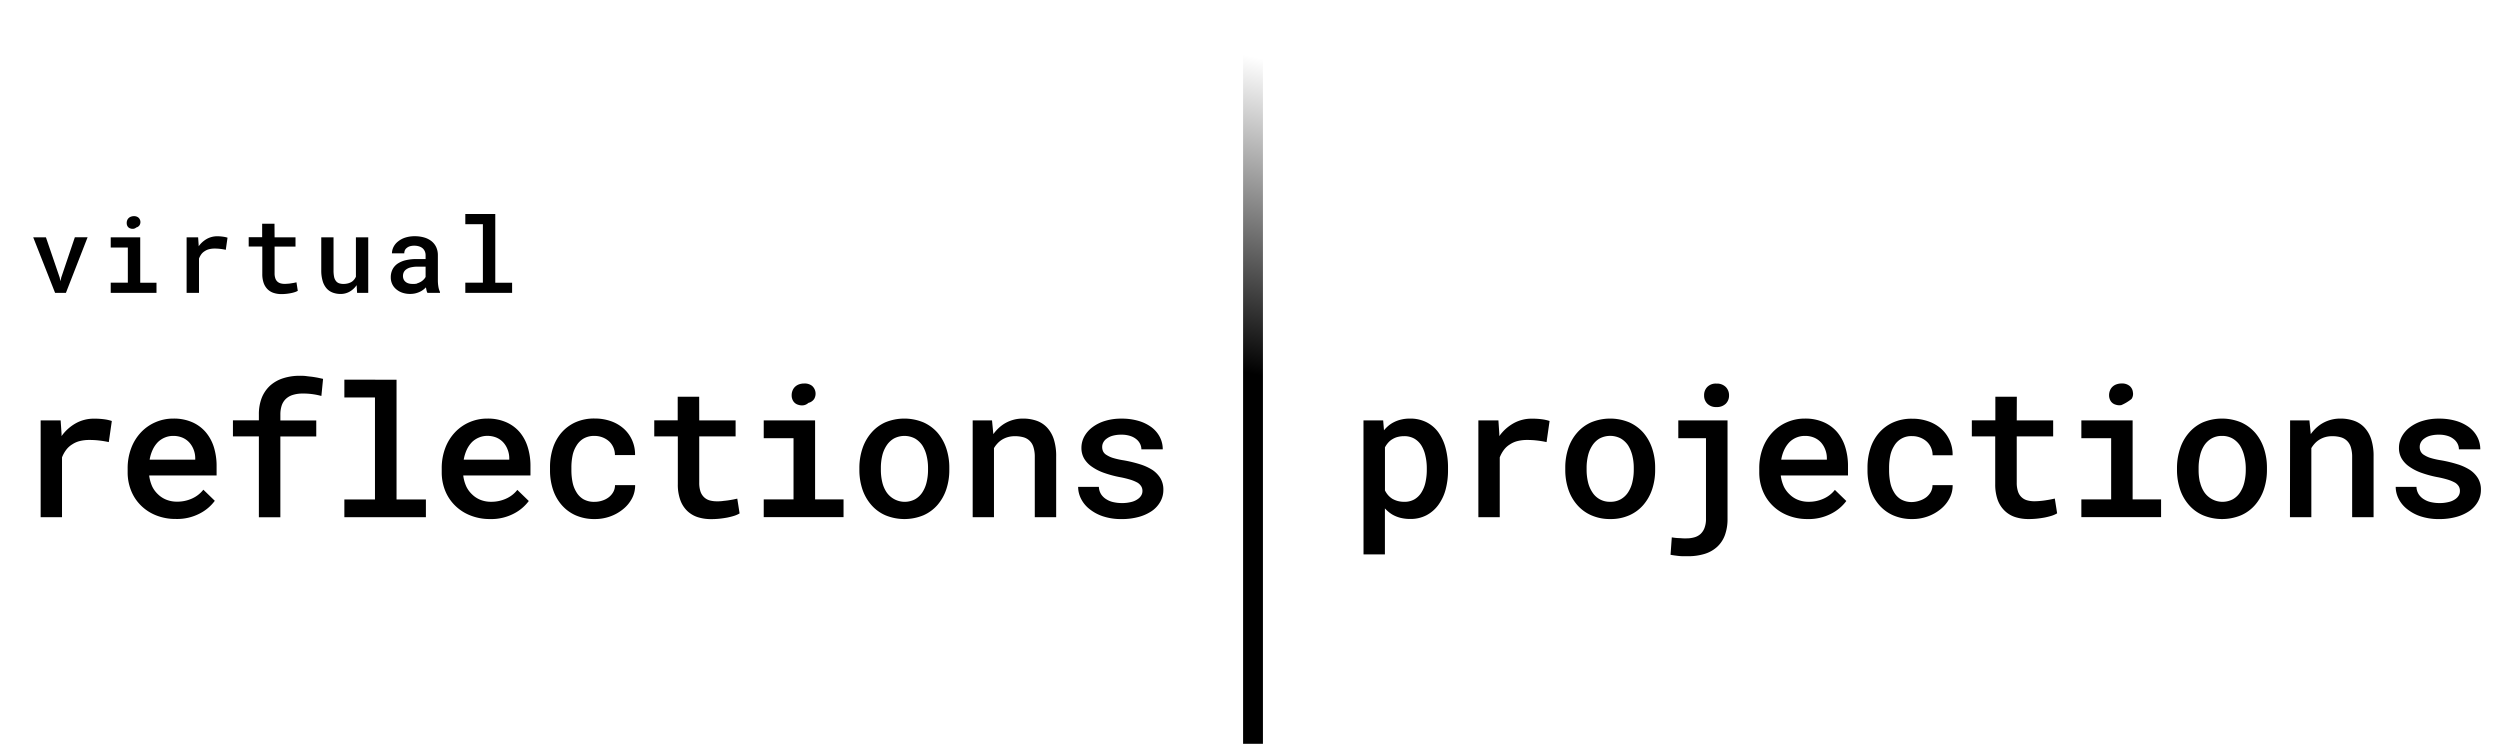 <svg id="Layer_1" data-name="Layer 1" xmlns="http://www.w3.org/2000/svg" xmlns:xlink="http://www.w3.org/1999/xlink" viewBox="0 0 1075.61 320.01"><defs><style>.cls-1{fill:url(#linear-gradient);}</style><linearGradient id="linear-gradient" x1="492.55" y1="366.67" x2="573.87" y2="5.69" gradientUnits="userSpaceOnUse"><stop offset="0.57"/><stop offset="0.93" stop-opacity="0"/></linearGradient></defs><title>Artboard 1 copy 2</title><path d="M44.82,180.39a17.6,17.6,0,0,1,3.29.74l-1.3,9.08a41.86,41.86,0,0,0-4.18-.69,35.09,35.09,0,0,0-4.1-.23,17.12,17.12,0,0,0-4.16.46,10.35,10.35,0,0,0-3.27,1.42,9.3,9.3,0,0,0-2.61,2.35,13.57,13.57,0,0,0-1.81,3.27v25.72H17.49V180.86h8.6l.39,5.77v1a18.9,18.9,0,0,1,6.1-5.5,15.81,15.81,0,0,1,7.87-2A30.43,30.43,0,0,1,44.82,180.39Z"/><path d="M67.19,221.74a19.32,19.32,0,0,1-6.57-4.27,18.64,18.64,0,0,1-4.21-6.37,21,21,0,0,1-1.49-7.95v-1.58a24.39,24.39,0,0,1,1.57-8.86,20.17,20.17,0,0,1,4.24-6.77A18.71,18.71,0,0,1,67,181.61a19.07,19.07,0,0,1,7.6-1.52,19.61,19.61,0,0,1,8,1.52,16.18,16.18,0,0,1,5.81,4.21A18.47,18.47,0,0,1,92,192.33a27.08,27.08,0,0,1,1.19,8.24v4H64.2v.2a16.62,16.62,0,0,0,1.29,4.54,11.33,11.33,0,0,0,2.43,3.31A10.82,10.82,0,0,0,71.58,215a12.29,12.29,0,0,0,4.6.84,15.29,15.29,0,0,0,6.39-1.33,12.8,12.8,0,0,0,4.92-3.82l4.93,4.78A18.54,18.54,0,0,1,86,220.9a21,21,0,0,1-10.37,2.38A22.36,22.36,0,0,1,67.19,221.74Zm3.69-33.47a9.5,9.5,0,0,0-3,2,12,12,0,0,0-2.19,3.23,16.44,16.44,0,0,0-1.31,4.28H84v-.62a10.28,10.28,0,0,0-.65-3.6,9.77,9.77,0,0,0-1.85-3.12,8.55,8.55,0,0,0-2.91-2.1,9.93,9.93,0,0,0-4.06-.79A9.1,9.1,0,0,0,70.88,188.27Z"/><path d="M111.38,187.75H100.22v-6.89h11.16v-2.55a19.34,19.34,0,0,1,1.25-7.18,14.4,14.4,0,0,1,3.57-5.21,15.39,15.39,0,0,1,5.56-3.16,23.13,23.13,0,0,1,7.29-1.08,18.56,18.56,0,0,1,2.8.14c.92.14,1.8.2,2.67.32.72.11,1.45.23,2.2.37L139,163l-.73,7.36a29.62,29.62,0,0,0-3.49-.73,28.27,28.27,0,0,0-4.41-.31,14.22,14.22,0,0,0-4.44.61,7.51,7.51,0,0,0-3.06,1.81,7.06,7.06,0,0,0-1.68,2.77,12.3,12.3,0,0,0-.56,3.85v2.55h15.44v6.89H120.62v34.76h-9.24Z"/><path d="M170.61,163.38v51.51h12.63v7.62H148.16v-7.62h13.17V171H148.16v-7.66Z"/><path d="M202.31,221.74a19.27,19.27,0,0,1-6.56-4.27,18.66,18.66,0,0,1-4.22-6.37,21,21,0,0,1-1.48-7.95v-1.58a24.36,24.36,0,0,1,1.54-8.86,20.24,20.24,0,0,1,4.23-6.77,18.71,18.71,0,0,1,6.26-4.33,19.07,19.07,0,0,1,7.6-1.52,19.61,19.61,0,0,1,8,1.52,16.21,16.21,0,0,1,5.82,4.21,18.45,18.45,0,0,1,3.54,6.51,27.08,27.08,0,0,1,1.19,8.24v4h-28.9v.2a16.24,16.24,0,0,0,1.31,4.58,11.44,11.44,0,0,0,2.42,3.31,10.91,10.91,0,0,0,3.64,2.39,12.29,12.29,0,0,0,4.6.84,15.29,15.29,0,0,0,6.39-1.33,12.63,12.63,0,0,0,4.89-3.79l4.93,4.78a18.6,18.6,0,0,1-6.37,5.39,21,21,0,0,1-10.38,2.38A22.44,22.44,0,0,1,202.31,221.74Zm3.7-33.47a9.33,9.33,0,0,0-3,2,12,12,0,0,0-2.19,3.23,17.24,17.24,0,0,0-1.31,4.28h19.6v-.62a10.29,10.29,0,0,0-.66-3.6,9.68,9.68,0,0,0-1.85-3.14,8.6,8.6,0,0,0-2.9-2.1,10.15,10.15,0,0,0-4.07-.79A9.19,9.19,0,0,0,206,188.27Z"/><path d="M259.15,215.37a9,9,0,0,0,2.83-1.48,7.46,7.46,0,0,0,1.91-2.27,6,6,0,0,0,.71-2.89h8.66a11.75,11.75,0,0,1-1.36,5.72,14.68,14.68,0,0,1-3.8,4.6,18.65,18.65,0,0,1-5.56,3.14,19.29,19.29,0,0,1-6.6,1.13,19.94,19.94,0,0,1-8.41-1.67,17.12,17.12,0,0,1-6-4.53,19.3,19.3,0,0,1-3.66-6.64,26.18,26.18,0,0,1-1.23-8.1V201a26.45,26.45,0,0,1,1.21-8.09,19.09,19.09,0,0,1,3.64-6.66,17.65,17.65,0,0,1,6-4.52,19.73,19.73,0,0,1,8.37-1.67,20.85,20.85,0,0,1,7,1.15,16.68,16.68,0,0,1,5.52,3.23,14.64,14.64,0,0,1,3.6,5,14.92,14.92,0,0,1,1.25,6.35h-8.66a8.14,8.14,0,0,0-.63-3.19,7.94,7.94,0,0,0-1.79-2.62,9.18,9.18,0,0,0-2.83-1.77,9.45,9.45,0,0,0-3.53-.66,9,9,0,0,0-4.79,1.18,8.79,8.79,0,0,0-3,3.06,12.62,12.62,0,0,0-1.68,4.31,25.51,25.51,0,0,0-.48,4.93v1.35a26.23,26.23,0,0,0,.48,5,12.78,12.78,0,0,0,1.64,4.3,8.52,8.52,0,0,0,3,3.08,9.18,9.18,0,0,0,4.81,1.15A10.53,10.53,0,0,0,259.15,215.37Z"/><path d="M300.84,180.86h15.65v6.89H300.84v19.9a11.81,11.81,0,0,0,.55,3.87A6.05,6.05,0,0,0,303,214a5.78,5.78,0,0,0,2.39,1.31,11.7,11.7,0,0,0,3,.38,17.38,17.38,0,0,0,2.47-.12c.85-.12,1.66-.17,2.46-.3s1.5-.23,2.18-.37l1.71-.36,1,6.35a11.25,11.25,0,0,1-2.41,1.06,28,28,0,0,1-3,.75c-1.08.2-2.2.36-3.37.48a34.06,34.06,0,0,1-3.48.17,18.7,18.7,0,0,1-5.8-.86,11.71,11.71,0,0,1-4.52-2.72,12.2,12.2,0,0,1-2.94-4.66,19.45,19.45,0,0,1-1.06-6.85V187.75H281.49v-6.89h10.09V170.69h9.24Z"/><path d="M350.69,180.86v34h12.24v7.62H328.59v-7.62h12.82V188.52H328.59v-7.66ZM341,168a4.61,4.61,0,0,1,1.12-1.64,4.89,4.89,0,0,1,1.67-1A6.41,6.41,0,0,1,346,165a5.15,5.15,0,0,1,3.37,1,4.5,4.5,0,0,1,.91,5.66,4.14,4.14,0,0,1-2.47,1.68,4,4,0,0,1-1.92,1,4.94,4.94,0,0,1-2.47-.19,3.7,3.7,0,0,1-2.09-1.52,4.53,4.53,0,0,1-.72-2.56A5.25,5.25,0,0,1,341,168Z"/><path d="M371.09,192.89a19.87,19.87,0,0,1,3.82-6.72,17.26,17.26,0,0,1,6-4.47,21.5,21.5,0,0,1,16.34,0,17.67,17.67,0,0,1,6.11,4.47,20,20,0,0,1,3.77,6.72,26.08,26.08,0,0,1,1.31,8.41v.81a26,26,0,0,1-1.31,8.43,19.92,19.92,0,0,1-3.77,6.7,17.15,17.15,0,0,1-6.07,4.46,21.41,21.41,0,0,1-16.34,0,17.07,17.07,0,0,1-6.08-4.46,19.78,19.78,0,0,1-3.82-6.7,26.24,26.24,0,0,1-1.31-8.43v-.81A26.12,26.12,0,0,1,371.09,192.89Zm8.49,14.53a13.33,13.33,0,0,0,1.87,4.39,9.5,9.5,0,0,0,12.24,3,9.08,9.08,0,0,0,3.16-3,13.77,13.77,0,0,0,1.83-4.39,22.58,22.58,0,0,0,.6-5.31v-.81a21.58,21.58,0,0,0-.62-5.24,14.66,14.66,0,0,0-1.81-4.39,9.91,9.91,0,0,0-3.18-3,9.78,9.78,0,0,0-9.08,0,9.48,9.48,0,0,0-3.14,3,13.55,13.55,0,0,0-1.87,4.39,22.58,22.58,0,0,0-.59,5.24v.81A22.8,22.8,0,0,0,379.58,207.42Z"/><path d="M418.49,180.86h8.32l.57,5.92a17.91,17.91,0,0,1,1.87-2.21,16.63,16.63,0,0,1,2.18-1.83,15.12,15.12,0,0,1,8.66-2.65,17.6,17.6,0,0,1,5.85.92,11.2,11.2,0,0,1,4.54,2.93,13.5,13.5,0,0,1,2.93,5.1,23.76,23.76,0,0,1,1,7.49v26h-9.2V196.68a13.68,13.68,0,0,0-.58-4.31,6.17,6.17,0,0,0-4.39-4.26,13.4,13.4,0,0,0-3.62-.44,10.85,10.85,0,0,0-3.15.44,10.11,10.11,0,0,0-2.66,1.25,9.92,9.92,0,0,0-1.73,1.51,11.68,11.68,0,0,0-1.43,1.92v29.72h-9.16Z"/><path d="M491.05,209.31a5,5,0,0,0-1.59-1.62,16.75,16.75,0,0,0-3.12-1.31,41.71,41.71,0,0,0-4.82-1.15,47,47,0,0,1-6.6-1.81,21.3,21.3,0,0,1-5.14-2.62,11.19,11.19,0,0,1-3.31-3.47,9,9,0,0,1-1.19-4.65,10.22,10.22,0,0,1,1.21-4.84,12.5,12.5,0,0,1,3.48-4,17.24,17.24,0,0,1,5.41-2.73,23.52,23.52,0,0,1,7.07-1,25.5,25.5,0,0,1,7.47,1,17.61,17.61,0,0,1,5.62,2.79,12.43,12.43,0,0,1,3.5,4.19,11.47,11.47,0,0,1,1.23,5.24h-9.2a5.27,5.27,0,0,0-.48-2.21,6,6,0,0,0-1.4-1.91,7.89,7.89,0,0,0-2.78-1.6,12.05,12.05,0,0,0-4-.59,13.54,13.54,0,0,0-3.64.44,7.63,7.63,0,0,0-2.56,1.21,4.63,4.63,0,0,0-1.5,1.64,4.09,4.09,0,0,0-.5,2,4.35,4.35,0,0,0,.42,1.94,3.75,3.75,0,0,0,1.5,1.53,11.15,11.15,0,0,0,2.79,1.27,33.61,33.61,0,0,0,4.53,1,55.75,55.75,0,0,1,7,1.69,22.26,22.26,0,0,1,5.39,2.46,11.72,11.72,0,0,1,3.46,3.62,9.46,9.46,0,0,1,1.23,4.93,10.24,10.24,0,0,1-1.29,5.08,12,12,0,0,1-3.63,4,19,19,0,0,1-5.7,2.58,27.31,27.31,0,0,1-7.36.92,24.68,24.68,0,0,1-8-1.19,18.4,18.4,0,0,1-5.84-3.16,13.07,13.07,0,0,1-3.62-4.43,11.33,11.33,0,0,1-1.23-5.08h8.93a6.36,6.36,0,0,0,1,3.25,7.09,7.09,0,0,0,2.29,2.14,9.09,9.09,0,0,0,3.08,1.21,16.54,16.54,0,0,0,3.51.37,15.89,15.89,0,0,0,4.18-.5,7.77,7.77,0,0,0,2.86-1.35,4.77,4.77,0,0,0,1.38-1.55,3.75,3.75,0,0,0,.44-1.83A3.83,3.83,0,0,0,491.05,209.31Z"/><path d="M586.63,180.86h8.47l.35,4.27a14.37,14.37,0,0,1,1.85-1.89,12.15,12.15,0,0,1,2.15-1.46,13.67,13.67,0,0,1,3.31-1.25,16.07,16.07,0,0,1,3.85-.44,15.55,15.55,0,0,1,7.07,1.54,14.22,14.22,0,0,1,5.14,4.35,20.57,20.57,0,0,1,3.12,6.71A32.51,32.51,0,0,1,623,201.3v.81A31.7,31.7,0,0,1,622,210.5a20,20,0,0,1-3.13,6.7,15,15,0,0,1-5.12,4.47,14.66,14.66,0,0,1-7,1.61,17.13,17.13,0,0,1-4.1-.46,13.83,13.83,0,0,1-3.45-1.35,13.33,13.33,0,0,1-1.77-1.23,14.92,14.92,0,0,1-1.58-1.5v19.79h-9.2ZM613.25,196a13.9,13.9,0,0,0-1.71-4.34,8.91,8.91,0,0,0-3-2.92,8.66,8.66,0,0,0-4.43-1.08,10.81,10.81,0,0,0-2.66.31,7.86,7.86,0,0,0-2.19.88,7.41,7.41,0,0,0-1.94,1.54,10.34,10.34,0,0,0-1.45,2.08V211a9.45,9.45,0,0,0,1.31,2,8.67,8.67,0,0,0,1.77,1.54,10.14,10.14,0,0,0,2.35,1,10.85,10.85,0,0,0,2.89.36,8.4,8.4,0,0,0,4.41-1.09,8.79,8.79,0,0,0,3-3,13.76,13.76,0,0,0,1.73-4.41,24.44,24.44,0,0,0,.54-5.25v-.81A23.4,23.4,0,0,0,613.25,196Z"/><path d="M663.41,180.39a17.6,17.6,0,0,1,3.29.74l-1.3,9.08a41.86,41.86,0,0,0-4.18-.69,35.09,35.09,0,0,0-4.1-.23,17.12,17.12,0,0,0-4.16.46,10.35,10.35,0,0,0-3.27,1.42,9.34,9.34,0,0,0-2.62,2.35,13.57,13.57,0,0,0-1.81,3.27v25.72h-9.2V180.86h8.62l.39,5.77v1a18.9,18.9,0,0,1,6.1-5.5,15.81,15.81,0,0,1,7.87-2A30.43,30.43,0,0,1,663.41,180.39Z"/><path d="M674.74,192.89a19.58,19.58,0,0,1,3.81-6.72,17.23,17.23,0,0,1,6.05-4.47,21.5,21.5,0,0,1,16.34,0,17.72,17.72,0,0,1,6.1,4.47,20,20,0,0,1,3.77,6.72,25.81,25.81,0,0,1,1.31,8.41v.81a26,26,0,0,1-1.31,8.43,19.92,19.92,0,0,1-3.77,6.7A17,17,0,0,1,701,221.7a19.68,19.68,0,0,1-8.15,1.62,19.91,19.91,0,0,1-8.2-1.62,17.07,17.07,0,0,1-6.08-4.46,19.5,19.5,0,0,1-3.81-6.7,26.24,26.24,0,0,1-1.31-8.43v-.81A26.36,26.36,0,0,1,674.74,192.89Zm8.49,14.53a13.33,13.33,0,0,0,1.87,4.39,8.77,8.77,0,0,0,7.73,4.08,8.87,8.87,0,0,0,4.51-1.1,9.17,9.17,0,0,0,3.16-3,13.53,13.53,0,0,0,1.82-4.39,22.58,22.58,0,0,0,.6-5.31v-.81a22.07,22.07,0,0,0-.61-5.24,15.2,15.2,0,0,0-1.81-4.39,9.91,9.91,0,0,0-3.18-3,9.8,9.8,0,0,0-9.09,0,9.45,9.45,0,0,0-3.13,3,13.55,13.55,0,0,0-1.87,4.39,22.59,22.59,0,0,0-.6,5.24v.81A22.81,22.81,0,0,0,683.23,207.42Z"/><path d="M743.26,180.86v42.31a20,20,0,0,1-1.16,7.14,12.76,12.76,0,0,1-3.35,5,14,14,0,0,1-5.35,3,24,24,0,0,1-7.24,1H724a21,21,0,0,1-2.1-.15l-1.56-.2c-.56-.08-1.06-.16-1.6-.27l.54-7.5c.36.07.83.14,1.43.21s1.2.11,1.84.13,1.21.09,1.77.1h1.31a12.11,12.11,0,0,0,3.28-.43,6.67,6.67,0,0,0,2.65-1.38,6.81,6.81,0,0,0,1.77-2.62,10.71,10.71,0,0,0,.66-4V188.52H722.08v-7.66Zm-8.7-14.38a5.08,5.08,0,0,1,3.93-1.44,5.37,5.37,0,0,1,4,1.45,5,5,0,0,1,1.42,3.64,4.85,4.85,0,0,1-1.42,3.58,5.4,5.4,0,0,1-4,1.42,5.22,5.22,0,0,1-3.9-1.42,4.88,4.88,0,0,1-1.41-3.58A5,5,0,0,1,734.56,166.48Z"/><path d="M769.17,221.74a19.32,19.32,0,0,1-6.57-4.27,18.64,18.64,0,0,1-4.21-6.37,21,21,0,0,1-1.48-7.95v-1.58a24.36,24.36,0,0,1,1.54-8.86,20,20,0,0,1,4.23-6.77,18.71,18.71,0,0,1,6.26-4.33,19.07,19.07,0,0,1,7.6-1.52,19.61,19.61,0,0,1,8,1.52,16.18,16.18,0,0,1,5.81,4.21,18.47,18.47,0,0,1,3.55,6.51,27.08,27.08,0,0,1,1.19,8.24v4H766.18v.2a17,17,0,0,0,1.31,4.58,11.33,11.33,0,0,0,2.43,3.31,10.76,10.76,0,0,0,3.64,2.39,12.29,12.29,0,0,0,4.6.84,15.29,15.29,0,0,0,6.39-1.33,12.63,12.63,0,0,0,4.89-3.79l4.93,4.78a18.54,18.54,0,0,1-6.38,5.39,21,21,0,0,1-10.37,2.38A22.44,22.44,0,0,1,769.17,221.74Zm3.69-33.47a9.5,9.5,0,0,0-3,2,12,12,0,0,0-2.19,3.23,16.44,16.44,0,0,0-1.31,4.28H786v-.62a10.28,10.28,0,0,0-.65-3.6,9.77,9.77,0,0,0-1.81-3.12,8.55,8.55,0,0,0-2.91-2.1,9.74,9.74,0,0,0-4.06-.79A9.19,9.19,0,0,0,772.86,188.27Z"/><path d="M826,215.37a9.45,9.45,0,0,0,2.83-1.48,7.71,7.71,0,0,0,1.91-2.27,6,6,0,0,0,.71-2.89h8.66a11.64,11.64,0,0,1-1.37,5.72,14.51,14.51,0,0,1-3.79,4.6,18.65,18.65,0,0,1-5.56,3.14,19.29,19.29,0,0,1-6.6,1.13,20,20,0,0,1-8.42-1.67,17.12,17.12,0,0,1-6-4.53,19.3,19.3,0,0,1-3.66-6.64,26.18,26.18,0,0,1-1.23-8.1V201A26.45,26.45,0,0,1,804.7,193a19.09,19.09,0,0,1,3.64-6.66,17.65,17.65,0,0,1,6-4.52,19.51,19.51,0,0,1,8.38-1.67,20.36,20.36,0,0,1,7,1.15,16.46,16.46,0,0,1,5.53,3.23,14.64,14.64,0,0,1,3.6,5,14.92,14.92,0,0,1,1.25,6.35h-8.61a7.94,7.94,0,0,0-.64-3.19,7.74,7.74,0,0,0-1.79-2.62,9,9,0,0,0-2.83-1.77,9.21,9.21,0,0,0-3.52-.66,8.43,8.43,0,0,0-7.79,4.24,12.6,12.6,0,0,0-1.67,4.31,25.51,25.51,0,0,0-.48,4.93v1.35a26.23,26.23,0,0,0,.48,5,12.78,12.78,0,0,0,1.64,4.3,8.44,8.44,0,0,0,3,3.08A9.18,9.18,0,0,0,822.7,216,10.62,10.62,0,0,0,826,215.37Z"/><path d="M867.69,180.86h15.67v6.89H867.69v19.9a11.82,11.82,0,0,0,.56,3.87,5.67,5.67,0,0,0,4,3.76,11.27,11.27,0,0,0,3,.38q1.2,0,2.46-.12c.85-.07,1.67-.17,2.47-.3s1.49-.23,2.17-.37l1.72-.36,1,6.35a11.25,11.25,0,0,1-2.41,1.06,30.58,30.58,0,0,1-3,.75c-1.08.2-2.2.36-3.37.48a34.06,34.06,0,0,1-3.48.17,18.7,18.7,0,0,1-5.8-.86,11.64,11.64,0,0,1-4.52-2.72,12.26,12.26,0,0,1-3-4.66,19.91,19.91,0,0,1-1.06-6.85V187.75H848.37v-6.89h10.12V170.69h9.24Z"/><path d="M917.55,180.86v34h12.24v7.62h-34.3v-7.62h12.82V188.52H895.49v-7.66ZM907.81,168a4.46,4.46,0,0,1,1.11-1.64,4.72,4.72,0,0,1,1.68-1,6.41,6.41,0,0,1,2.21-.37,5.15,5.15,0,0,1,3.37,1,4,4,0,0,1,1.48,2.72,3.86,3.86,0,0,1-.58,2.94,19.12,19.12,0,0,1-4.38,2.64,4.94,4.94,0,0,1-2.47-.19,3.75,3.75,0,0,1-2.1-1.52,4.65,4.65,0,0,1-.71-2.56A5.43,5.43,0,0,1,907.81,168Z"/><path d="M938,192.89a19.58,19.58,0,0,1,3.81-6.72,17.23,17.23,0,0,1,6-4.47,21.5,21.5,0,0,1,16.34,0,17.72,17.72,0,0,1,6.1,4.47,19.86,19.86,0,0,1,3.78,6.72,26.08,26.08,0,0,1,1.31,8.41v.81a26,26,0,0,1-1.31,8.43,19.94,19.94,0,0,1-3.78,6.7,17,17,0,0,1-6.06,4.46,21.41,21.41,0,0,1-16.34,0,17,17,0,0,1-6.09-4.46,19.5,19.5,0,0,1-3.81-6.7,26.24,26.24,0,0,1-1.31-8.43v-.81A26.36,26.36,0,0,1,938,192.89Zm8.54,14.53a13.33,13.33,0,0,0,1.87,4.39,9.5,9.5,0,0,0,12.24,3,9.08,9.08,0,0,0,3.16-3,13.77,13.77,0,0,0,1.83-4.39,23.11,23.11,0,0,0,.59-5.31v-.81a22,22,0,0,0-.69-5.24,15.2,15.2,0,0,0-1.81-4.39,9.91,9.91,0,0,0-3.18-3,9,9,0,0,0-4.56-1.12,8.82,8.82,0,0,0-4.52,1.12,9.48,9.48,0,0,0-3.14,3,13.46,13.46,0,0,0-1.79,4.39,22.59,22.59,0,0,0-.6,5.24v.81A22.81,22.81,0,0,0,946.49,207.42Z"/><path d="M985.3,180.86h8.31l.58,5.92a17.91,17.91,0,0,1,1.87-2.21,17.22,17.22,0,0,1,2.17-1.83,15.23,15.23,0,0,1,8.67-2.65,17.6,17.6,0,0,1,5.85.92,11.2,11.2,0,0,1,4.54,2.93,13.5,13.5,0,0,1,2.93,5.1,23.76,23.76,0,0,1,1,7.49v26H1012V196.68a14,14,0,0,0-.58-4.31,6.48,6.48,0,0,0-1.7-2.77,6.32,6.32,0,0,0-2.69-1.49,13.4,13.4,0,0,0-3.62-.44,10.91,10.91,0,0,0-3.16.44,10.37,10.37,0,0,0-2.65,1.25,9.63,9.63,0,0,0-1.74,1.51,12.7,12.7,0,0,0-1.42,1.92v29.72h-9.2Z"/><rect class="cls-1" x="534.83" width="8.54" height="320.01"/><path d="M1057.91,209.31a5,5,0,0,0-1.6-1.62,16.66,16.66,0,0,0-3.11-1.31,41.71,41.71,0,0,0-4.82-1.15,47,47,0,0,1-6.6-1.81,21.3,21.3,0,0,1-5.14-2.62,11.19,11.19,0,0,1-3.31-3.47,8.82,8.82,0,0,1-1.19-4.65,10.22,10.22,0,0,1,1.21-4.84,12.5,12.5,0,0,1,3.48-4,17.24,17.24,0,0,1,5.41-2.73,23.52,23.52,0,0,1,7.07-1,25.5,25.5,0,0,1,7.47,1,17.92,17.92,0,0,1,5.62,2.79,12.43,12.43,0,0,1,3.5,4.19,11.47,11.47,0,0,1,1.23,5.24h-9.2a5.27,5.27,0,0,0-.48-2.21,5.65,5.65,0,0,0-1.41-1.91,7.76,7.76,0,0,0-2.77-1.6,12.05,12.05,0,0,0-4-.59,13.54,13.54,0,0,0-3.64.44,7.63,7.63,0,0,0-2.56,1.21,4.63,4.63,0,0,0-1.5,1.64,4.09,4.09,0,0,0-.5,2,4.35,4.35,0,0,0,.42,1.94,3.75,3.75,0,0,0,1.5,1.53,11.15,11.15,0,0,0,2.79,1.27,33.61,33.61,0,0,0,4.53,1,55.75,55.75,0,0,1,7,1.69,21.89,21.89,0,0,1,5.39,2.46,11.64,11.64,0,0,1,3.47,3.62,9.46,9.46,0,0,1,1.23,4.93,10.24,10.24,0,0,1-1.29,5.08,12,12,0,0,1-3.64,4,18.89,18.89,0,0,1-5.69,2.58,27.31,27.31,0,0,1-7.36.92,25,25,0,0,1-8-1.19,18.35,18.35,0,0,1-5.83-3.16,13.07,13.07,0,0,1-3.62-4.43,11.33,11.33,0,0,1-1.23-5.08h8.93a6.36,6.36,0,0,0,1,3.25,7,7,0,0,0,2.29,2.14,9.09,9.09,0,0,0,3.08,1.21,16.54,16.54,0,0,0,3.51.37,15.82,15.82,0,0,0,4.17-.5,7.89,7.89,0,0,0,2.87-1.35,5,5,0,0,0,1.33-1.52,3.75,3.75,0,0,0,.44-1.83A3.81,3.81,0,0,0,1057.91,209.31Z"/><path d="M14.29,102.11h5.47l5.93,17.34L26,121l.35-1.59,5.86-17.34h5.48L28.36,126H23.7Z"/><path d="M60.33,102.11v19.53h7V126H47.64v-4.37H55V106.5H47.64v-4.39Zm-5.59-7.37a2.54,2.54,0,0,1,.64-.94,2.73,2.73,0,0,1,1-.59A3.6,3.6,0,0,1,57.61,93a2.92,2.92,0,0,1,1.93.61,2.58,2.58,0,0,1,.52,3.25,2.32,2.32,0,0,1-1.41,1,2.33,2.33,0,0,1-1.11.55,2.79,2.79,0,0,1-1.41-.11,2.14,2.14,0,0,1-1.21-.87,2.66,2.66,0,0,1-.4-1.47A3,3,0,0,1,54.74,94.74Z"/><path d="M96,101.84a10.5,10.5,0,0,1,1.89.42l-.75,5.22a23.1,23.1,0,0,0-2.4-.4,20.58,20.58,0,0,0-2.35-.14,9.76,9.76,0,0,0-2.39.27,5.87,5.87,0,0,0-1.87.82,5.26,5.26,0,0,0-1.51,1.35,7.86,7.86,0,0,0-1,1.88V126H80.29v-23.9h4.95l.23,3.31,0,.55a11,11,0,0,1,3.5-3.16,9.12,9.12,0,0,1,4.52-1.15A16.73,16.73,0,0,1,96,101.84Z"/><path d="M118.14,102.11h9v4h-9v11.43a6.51,6.51,0,0,0,.32,2.22,3.35,3.35,0,0,0,.89,1.4,3.4,3.4,0,0,0,1.37.75,6.4,6.4,0,0,0,1.75.22,13.58,13.58,0,0,0,1.41-.07c.49,0,1-.1,1.42-.17s.86-.13,1.25-.21l1-.21.57,3.65a6.35,6.35,0,0,1-1.38.6,13.67,13.67,0,0,1-1.73.43c-.62.12-1.27.21-1.94.28a19.13,19.13,0,0,1-2,.1,10.65,10.65,0,0,1-3.32-.5,6.64,6.64,0,0,1-2.6-1.55,7.19,7.19,0,0,1-1.69-2.68,11.42,11.42,0,0,1-.61-3.93V106.06H107v-4h5.79V96.27h5.31Z"/><path d="M153.44,122.68a9,9,0,0,1-3,2.79,7.7,7.7,0,0,1-3.91,1,9.42,9.42,0,0,1-3.39-.59,6.54,6.54,0,0,1-2.64-1.82,8.32,8.32,0,0,1-1.68-3.17,15.72,15.72,0,0,1-.6-4.63V102.11h5.28v14.2a13.55,13.55,0,0,0,.24,2.78,4.31,4.31,0,0,0,.78,1.78,2.87,2.87,0,0,0,1.35,1,5.79,5.79,0,0,0,1.92.29,7.56,7.56,0,0,0,2-.26,5.78,5.78,0,0,0,1.59-.69,4.81,4.81,0,0,0,1-.94,5.72,5.72,0,0,0,.75-1.21V102.11h5.3V126h-4.79Z"/><path d="M183.52,124.94c-.1-.42-.18-.85-.26-1.31a9.58,9.58,0,0,1-1.25,1.09,7.58,7.58,0,0,1-1.55.9,9.9,9.9,0,0,1-1.86.62,10.34,10.34,0,0,1-2.14.22,10.23,10.23,0,0,1-3.4-.54,7.92,7.92,0,0,1-2.61-1.49,6.44,6.44,0,0,1-1.72-2.25,6.73,6.73,0,0,1-.6-2.84,7.5,7.5,0,0,1,.78-3.48,6.7,6.7,0,0,1,2.29-2.51,10.66,10.66,0,0,1,3.43-1.41,20.37,20.37,0,0,1,4.63-.49h3.85v-1.61a4.3,4.3,0,0,0-.32-1.68,3.85,3.85,0,0,0-.92-1.3,4.35,4.35,0,0,0-1.56-.85,6.76,6.76,0,0,0-2.11-.3,6.3,6.3,0,0,0-1.89.26,3.85,3.85,0,0,0-1.33.73,2.55,2.55,0,0,0-.79,1,3.33,3.33,0,0,0-.25,1.29h-5.31a6.44,6.44,0,0,1,.69-2.76,6.93,6.93,0,0,1,1.94-2.34,9.5,9.5,0,0,1,3.06-1.65,13.36,13.36,0,0,1,4.17-.61,14.45,14.45,0,0,1,3.92.52,9.27,9.27,0,0,1,3.15,1.54,7.16,7.16,0,0,1,2.08,2.57,8.2,8.2,0,0,1,.75,3.59v10.63a17,17,0,0,0,.23,2.91,8.81,8.81,0,0,0,.68,2.22V126h-5.4A3.93,3.93,0,0,1,183.52,124.94Zm-4.11-3a7.9,7.9,0,0,0,1.62-.69,5.34,5.34,0,0,0,1.26-1,4.31,4.31,0,0,0,.82-1.1v-4.42H179.7a12.42,12.42,0,0,0-3,.32,5.21,5.21,0,0,0-2,.92,3.15,3.15,0,0,0-1,1.21,3.74,3.74,0,0,0-.32,1.59,3.58,3.58,0,0,0,.26,1.36,2.88,2.88,0,0,0,.78,1.07,3.47,3.47,0,0,0,1.26.7,5.5,5.5,0,0,0,1.76.25A6.69,6.69,0,0,0,179.41,122Z"/><path d="M213.09,92.07v29.57h7.24V126H200.2v-4.37h7.56V96.47H200.2v-4.4Z"/></svg>